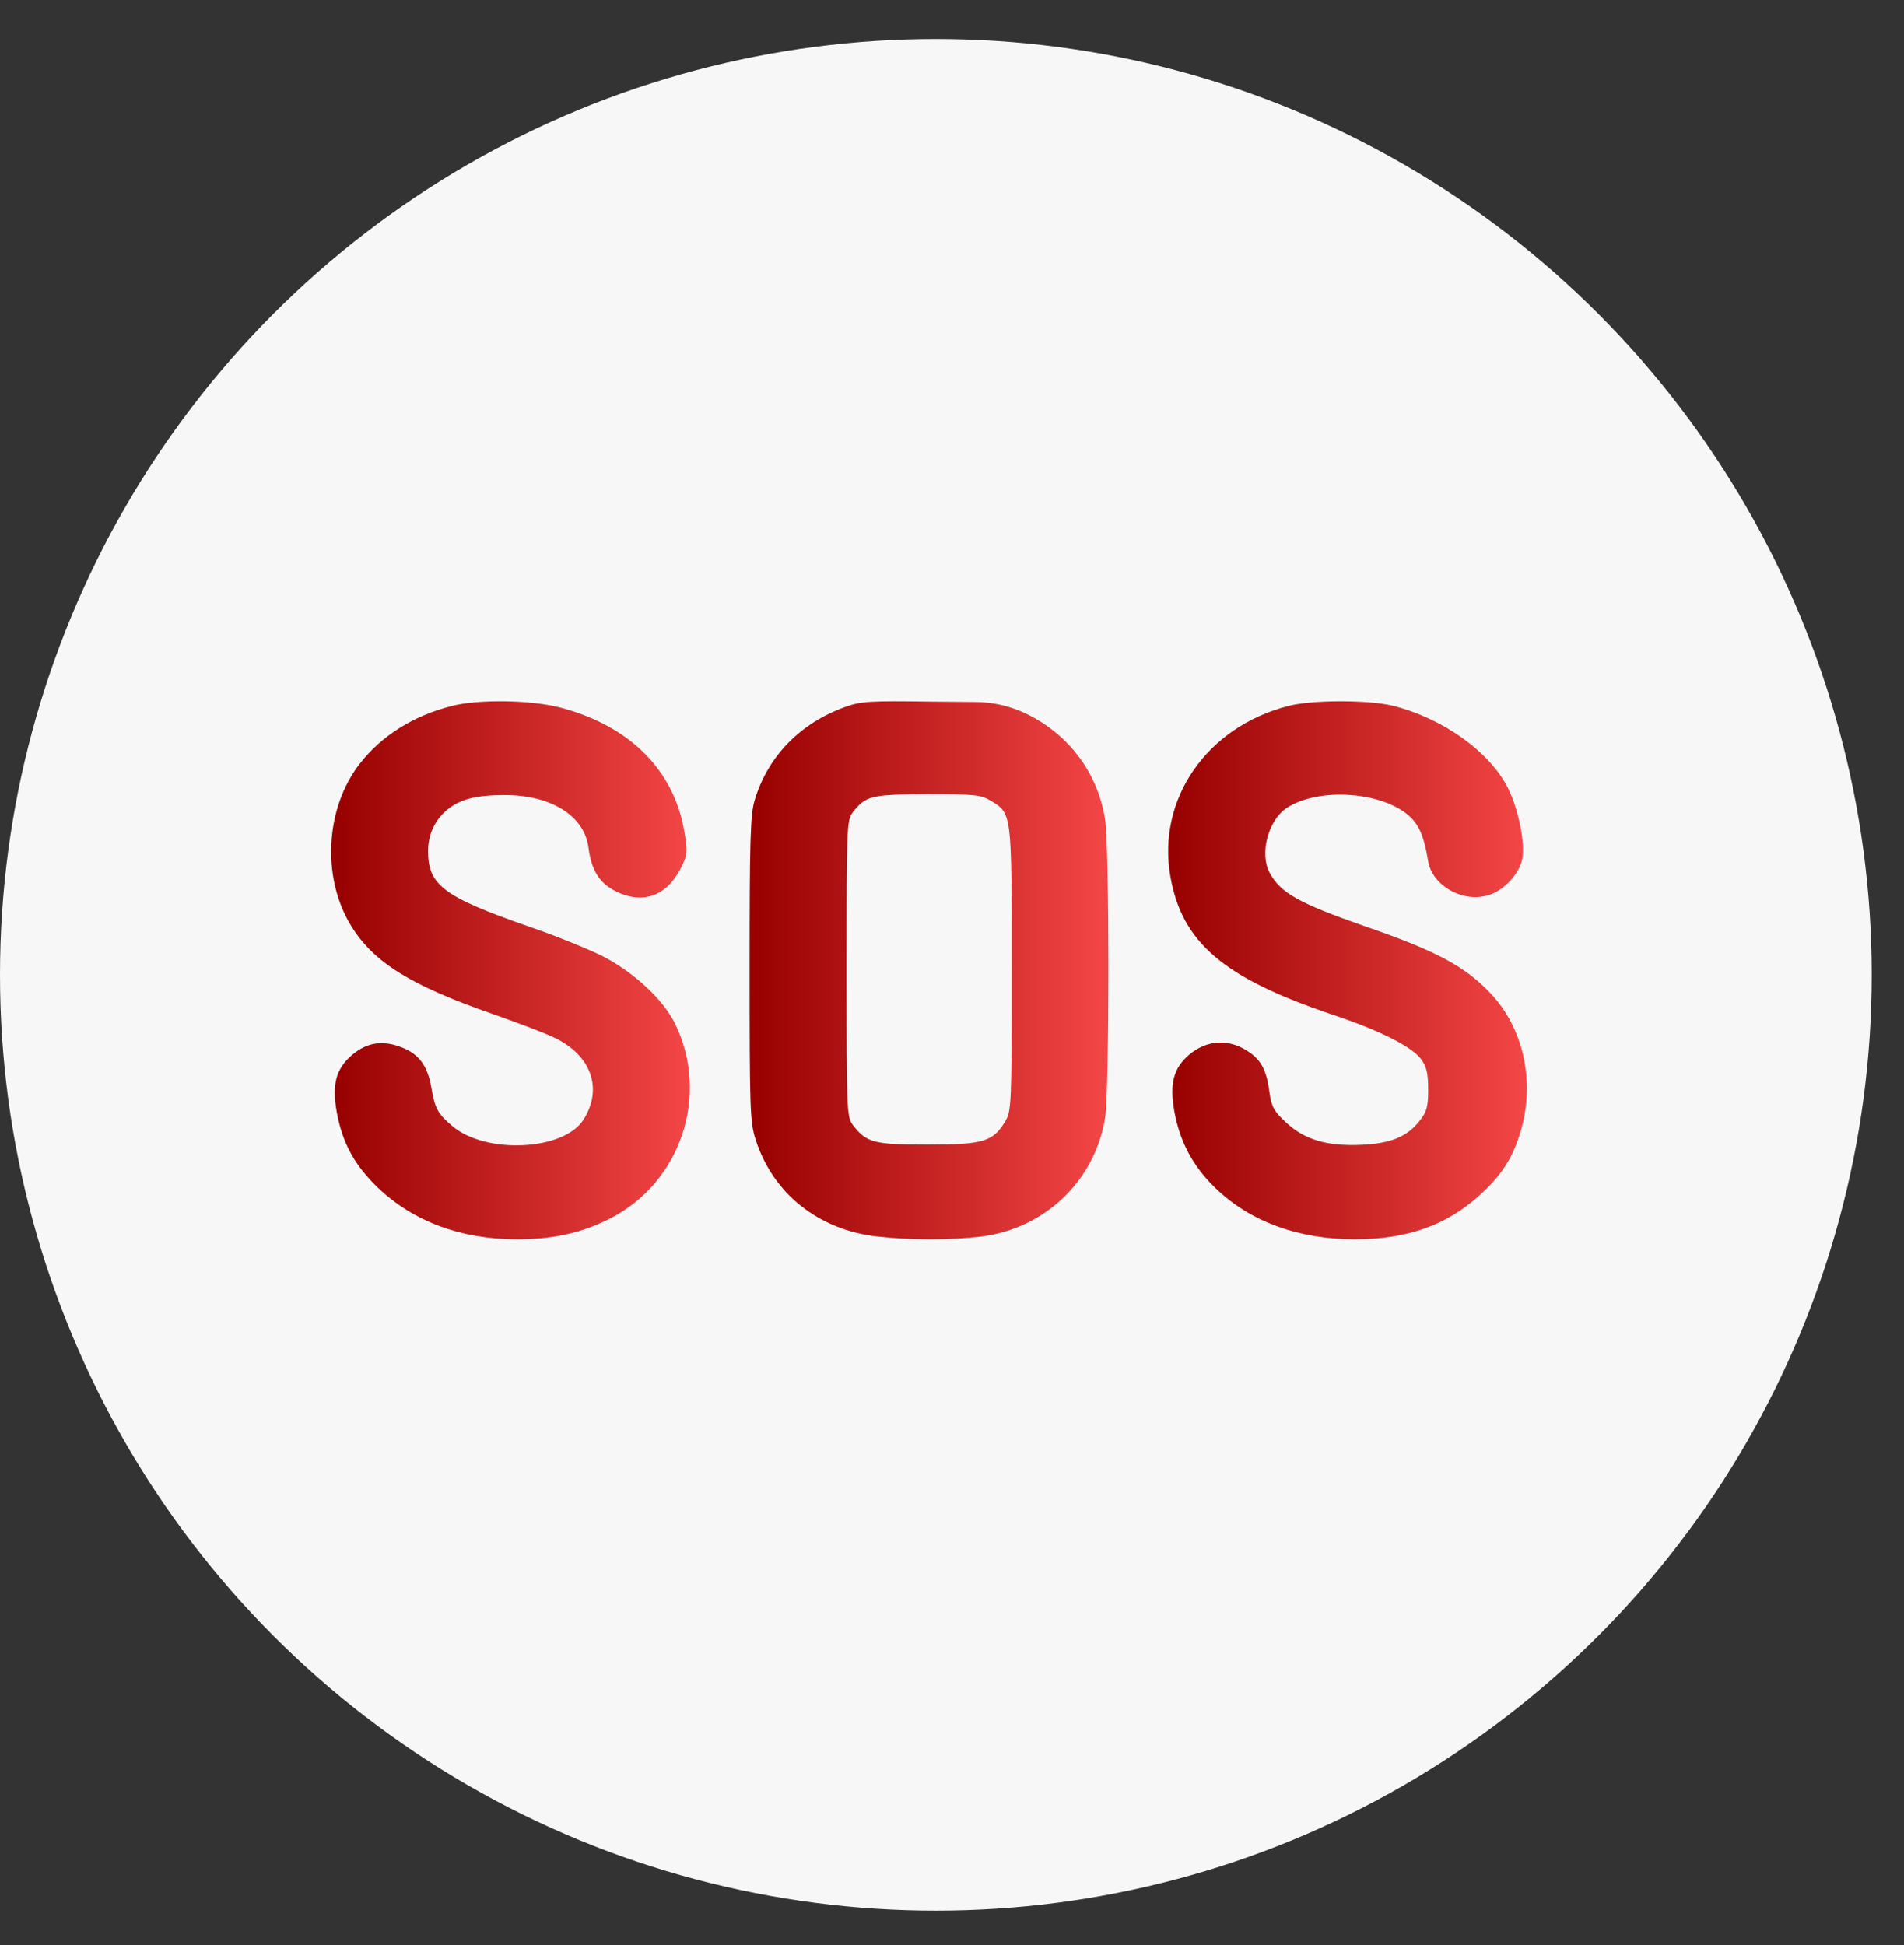 <svg width="46" height="47" viewBox="0 0 46 47" fill="none" xmlns="http://www.w3.org/2000/svg">
<rect x="0" y="0" width="46" height="47" fill="#333333" stroke="none"/>
<circle cx="22.61" cy="23.553" r="22.61" fill="#F7F7F7"/>
<path d="M10.898 17.061C9.982 17.296 9.215 17.78 8.698 18.445C7.853 19.526 7.767 21.212 8.487 22.376C9.027 23.253 9.927 23.812 11.907 24.5C12.533 24.72 13.207 24.977 13.402 25.075C14.287 25.498 14.569 26.307 14.099 27.048C13.629 27.804 11.735 27.895 10.929 27.207C10.577 26.912 10.506 26.783 10.42 26.269C10.326 25.74 10.115 25.453 9.676 25.294C9.23 25.128 8.862 25.188 8.502 25.491C8.119 25.823 8.017 26.194 8.134 26.859C8.268 27.607 8.565 28.152 9.121 28.688C9.982 29.512 11.132 29.943 12.486 29.943C13.371 29.943 14.044 29.792 14.733 29.444C16.447 28.575 17.151 26.466 16.314 24.742C16.024 24.145 15.304 23.48 14.529 23.087C14.185 22.92 13.394 22.595 12.768 22.384C10.71 21.665 10.342 21.386 10.342 20.562C10.342 20.161 10.506 19.813 10.804 19.564C11.124 19.307 11.5 19.209 12.197 19.209C13.308 19.209 14.114 19.707 14.216 20.471C14.287 21.03 14.482 21.34 14.882 21.537C15.523 21.854 16.095 21.658 16.439 20.993C16.611 20.652 16.619 20.607 16.533 20.093C16.283 18.611 15.226 17.545 13.551 17.099C12.847 16.91 11.547 16.888 10.898 17.061Z" fill="url(#paint0_linear_9467_28314)"/>
<path d="M20.421 17.08C19.331 17.471 18.549 18.277 18.234 19.331C18.127 19.684 18.111 20.286 18.111 23.41C18.111 26.797 18.119 27.113 18.257 27.535C18.672 28.837 19.776 29.718 21.196 29.876C22.002 29.966 22.968 29.966 23.713 29.876C25.247 29.68 26.452 28.528 26.697 27.015C26.805 26.368 26.805 20.437 26.697 19.79C26.521 18.676 25.823 17.742 24.794 17.245C24.416 17.062 24.001 16.965 23.58 16.961L22.531 16.952C21.012 16.929 20.797 16.944 20.421 17.08ZM23.92 19.338C24.449 19.654 24.442 19.594 24.442 23.402C24.442 26.714 24.434 26.835 24.288 27.091C23.989 27.587 23.751 27.655 22.408 27.655C21.111 27.655 20.935 27.61 20.605 27.181C20.459 26.985 20.452 26.857 20.452 23.402C20.452 19.948 20.459 19.82 20.605 19.624C20.92 19.225 21.042 19.195 22.408 19.188C23.529 19.188 23.705 19.203 23.92 19.338Z" fill="url(#paint1_linear_9467_28314)"/>
<path d="M31.121 17.058C29.151 17.564 27.948 19.311 28.276 21.179C28.558 22.775 29.558 23.629 32.191 24.514C33.34 24.899 34.105 25.285 34.332 25.588C34.465 25.769 34.504 25.928 34.504 26.321C34.504 26.745 34.473 26.858 34.293 27.085C33.996 27.463 33.598 27.629 32.894 27.66C32.066 27.698 31.519 27.539 31.074 27.123C30.785 26.858 30.722 26.745 30.675 26.427C30.605 25.883 30.488 25.648 30.214 25.444C29.73 25.089 29.175 25.104 28.722 25.489C28.355 25.807 28.253 26.177 28.37 26.843C28.503 27.584 28.823 28.189 29.378 28.718C30.214 29.52 31.371 29.943 32.738 29.943C33.98 29.943 34.934 29.611 35.731 28.892C36.278 28.401 36.551 27.977 36.747 27.304C37.09 26.109 36.801 24.831 36.004 23.992C35.387 23.342 34.676 22.964 32.957 22.374C31.378 21.822 30.933 21.572 30.675 21.088C30.425 20.627 30.636 19.833 31.074 19.53C31.847 19.009 33.426 19.122 34.074 19.742C34.301 19.962 34.41 20.241 34.504 20.808C34.598 21.391 35.332 21.814 35.942 21.633C36.325 21.527 36.708 21.119 36.778 20.748C36.848 20.37 36.692 19.576 36.442 19.062C36.012 18.177 34.864 17.353 33.645 17.05C33.059 16.907 31.683 16.907 31.121 17.058Z" fill="url(#paint2_linear_9467_28314)"/>
<defs>
<linearGradient id="paint0_linear_9467_28314" x1="8" y1="23.443" x2="16.667" y2="23.443" gradientUnits="userSpaceOnUse">
<stop stop-color="#970000"/>
<stop offset="1" stop-color="#F44646"/>
</linearGradient>
<linearGradient id="paint1_linear_9467_28314" x1="18.111" y1="23.443" x2="26.778" y2="23.443" gradientUnits="userSpaceOnUse">
<stop stop-color="#970000"/>
<stop offset="1" stop-color="#F44646"/>
</linearGradient>
<linearGradient id="paint2_linear_9467_28314" x1="28.223" y1="23.443" x2="36.889" y2="23.443" gradientUnits="userSpaceOnUse">
<stop stop-color="#970000"/>
<stop offset="1" stop-color="#F44646"/>
</linearGradient>
</defs>
</svg>

